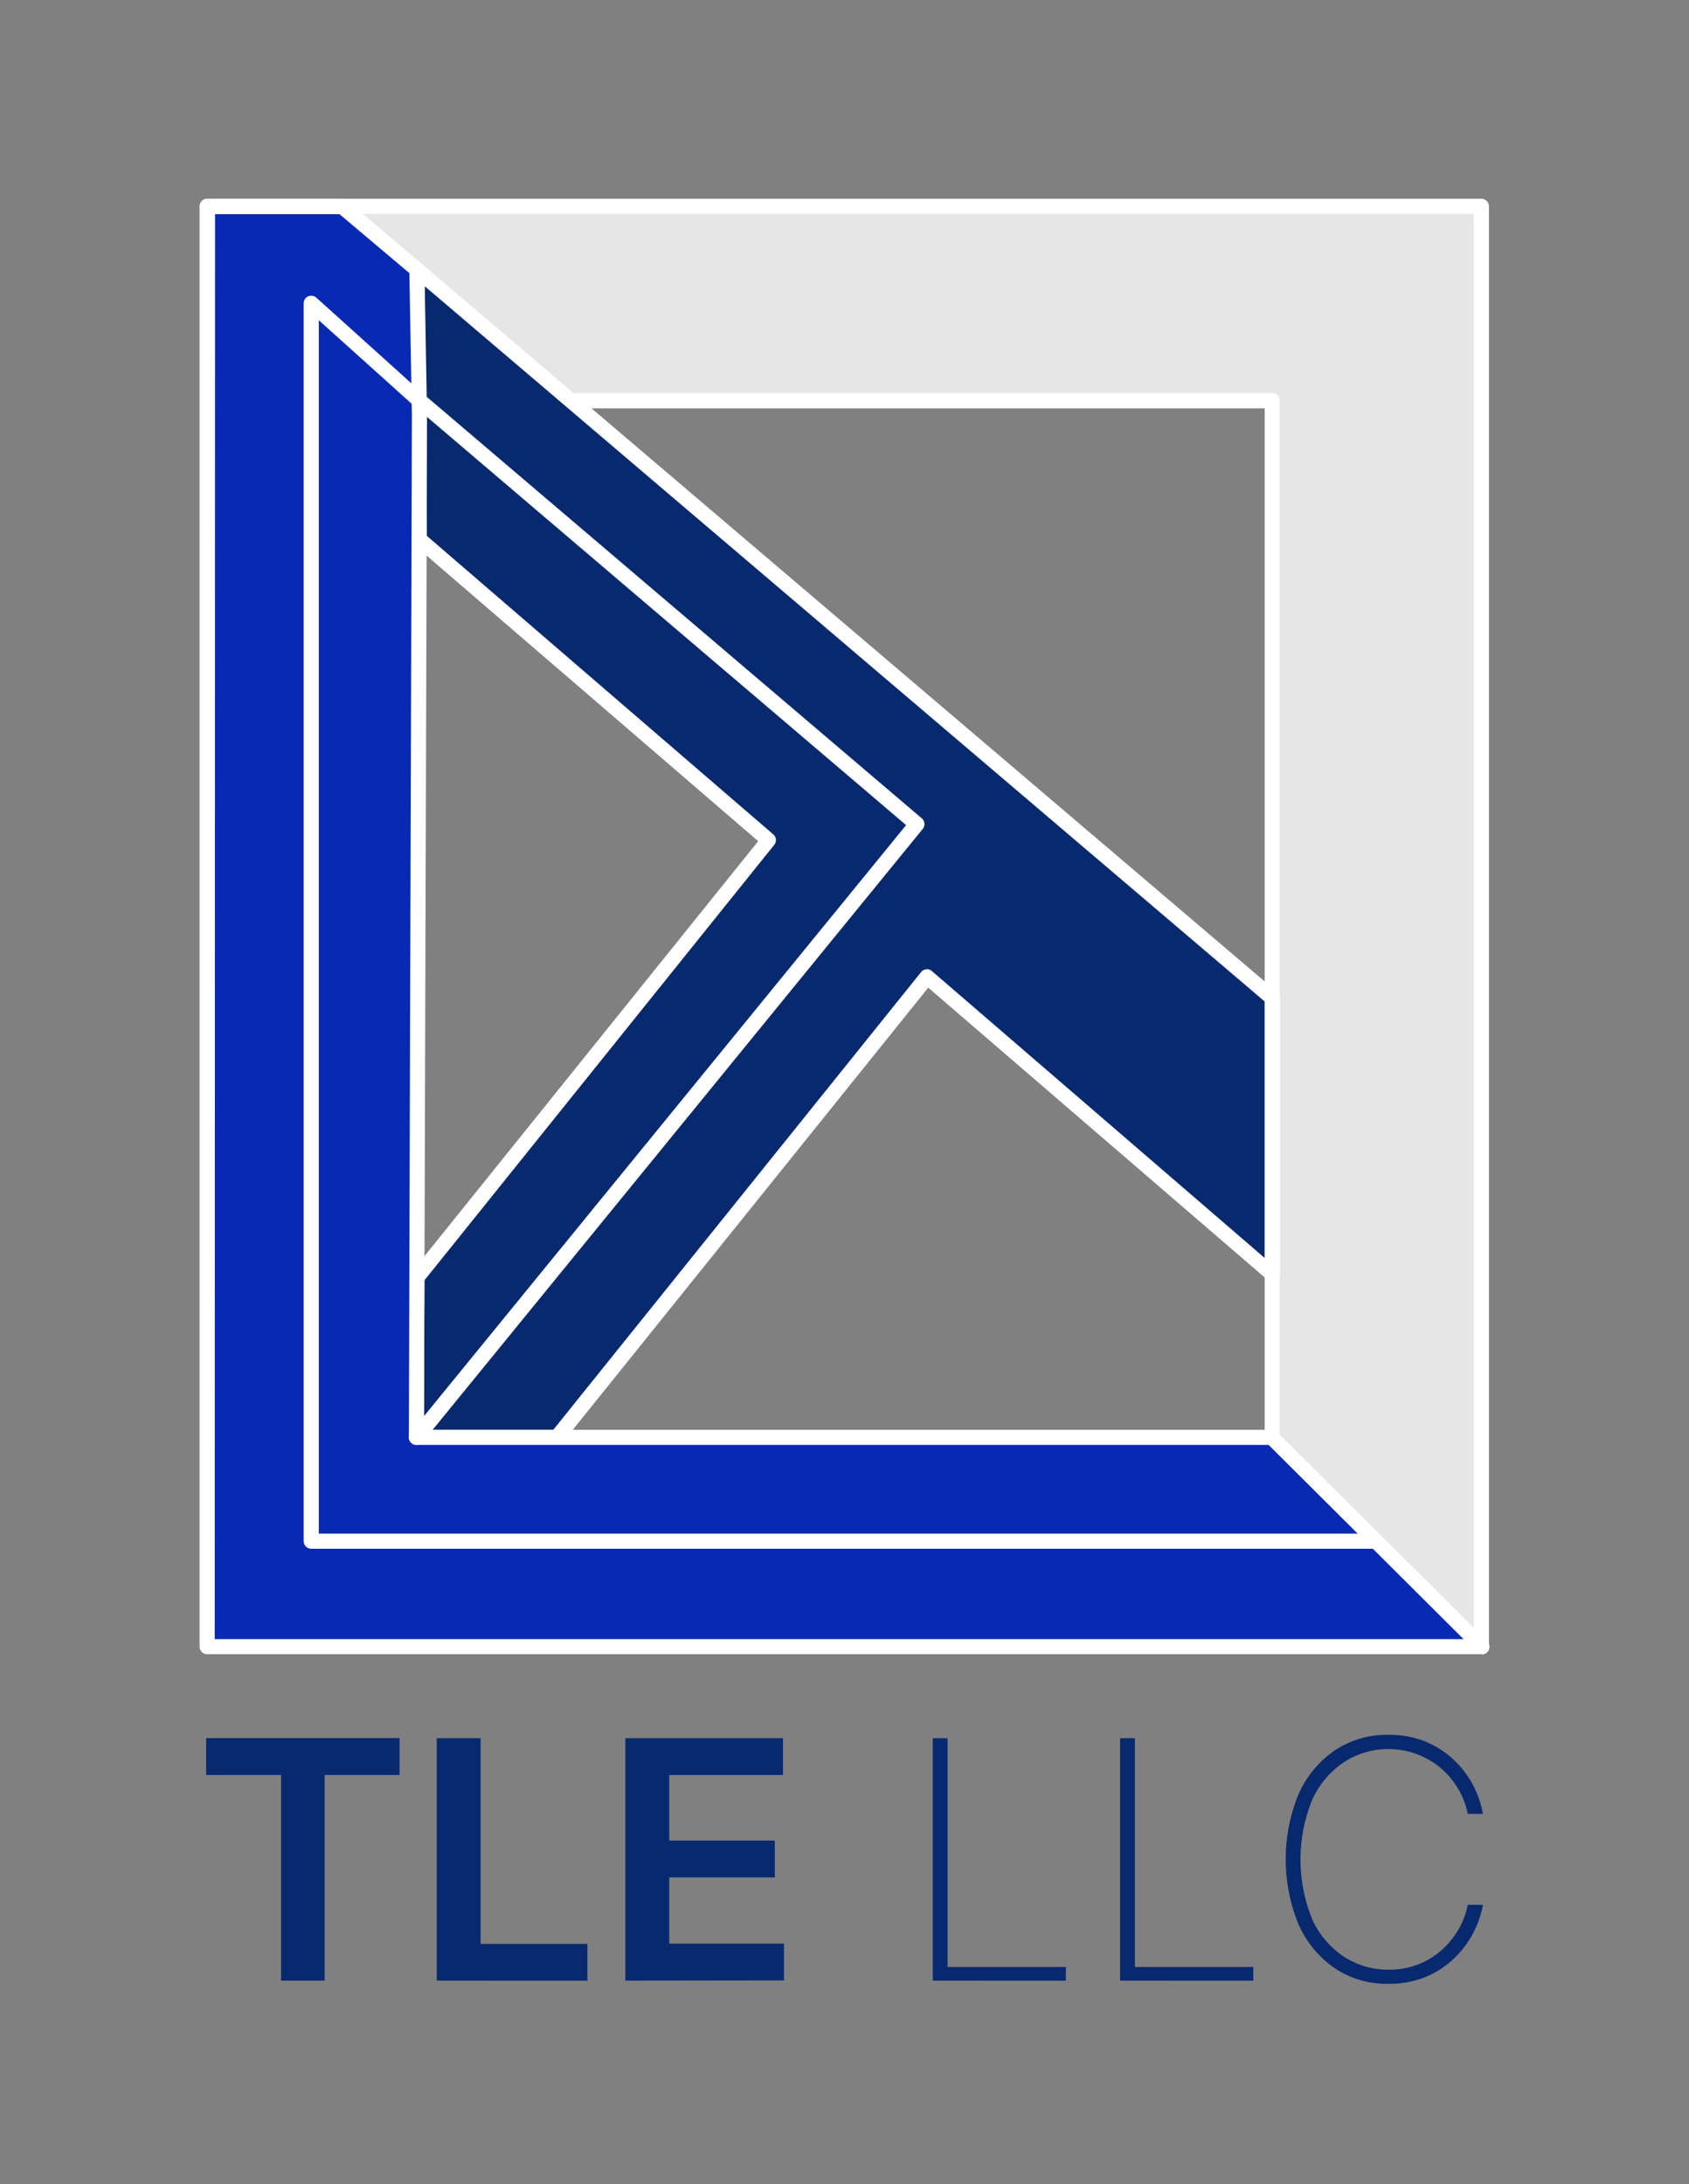 <svg id="Шар_1" data-name="Шар 1" xmlns="http://www.w3.org/2000/svg" viewBox="0 0 257.85 333.35">
  <rect x="0" y="0" width="257.85" height="333.35" fill="#808080" stroke="none"/>
  <defs>
    <style>
      .cls-1 {
        fill: #e6e6e6;
      }

      .cls-2 {
        fill: #fff;
      }

      .cls-3 {
        fill: #08296e;
      }

      .cls-4 {
        fill: #0829b2;
      }

      .cls-5 {
        fill: none;
      }
    </style>
  </defs>
  <g>
    <g>
      <g>
        <g>
          <polygon class="cls-1" points="194.21 61.17 194.21 219.39 194.14 219.39 226.16 251.26 226.16 31.49 31.63 31.49 64.03 61.17 194.21 61.17"/>
          <path class="cls-2" d="M226.16,252.42a1.17,1.17,0,0,1-.82-.34l-32-31.87a1.16,1.16,0,0,1-.27-1.21V62.33H64a1.21,1.21,0,0,1-.78-.3L30.85,32.34a1.16,1.16,0,0,1,.78-2H226.16a1.16,1.16,0,0,1,1.15,1.16V251.26a1.16,1.16,0,0,1-1.15,1.16ZM195.36,219,225,248.48V32.64H34.6L64.48,60H194.21a1.15,1.15,0,0,1,1.15,1.15Z"/>
        </g>
        <g>
          <polygon class="cls-3" points="63.65 41.15 63.98 82.3 117.3 128.23 63.65 195 63.57 219.39 85.03 219.39 141.52 149.09 194.21 194.48 194.21 152.31 63.65 41.15"/>
          <path class="cls-2" d="M85,220.54H63.57a1.13,1.13,0,0,1-.81-.34,1.15,1.15,0,0,1-.34-.82L62.49,195a1.14,1.14,0,0,1,.26-.72l53-65.89L63.23,83.17a1.14,1.14,0,0,1-.41-.86l-.33-41.15a1.16,1.16,0,0,1,1.9-.89L195,151.44a1.12,1.12,0,0,1,.4.87v42.17a1.15,1.15,0,0,1-1.9.87l-51.79-44.6L85.93,220.11A1.16,1.16,0,0,1,85,220.54Zm-20.3-2.31H84.47l56.15-69.86a1.14,1.14,0,0,1,.8-.43,1.1,1.1,0,0,1,.85.28L193.06,192V152.85L64.82,43.67l.31,38.09,52.93,45.6a1.15,1.15,0,0,1,.14,1.59L64.8,195.41Z"/>
        </g>
        <g>
          <polygon class="cls-4" points="226.16 251.26 226.16 251.26 194.14 219.39 63.57 219.39 64.03 63.43 63.65 41.15 52.25 31.49 31.63 31.49 31.63 251.33 226.16 251.33 226.22 251.33 226.16 251.26"/>
          <path class="cls-2" d="M226.22,252.49H31.63a1.16,1.16,0,0,1-1.16-1.16V31.49a1.16,1.16,0,0,1,1.16-1.16H52.25a1.16,1.16,0,0,1,.75.28l11.39,9.66a1.16,1.16,0,0,1,.41.86l.39,22.28-.46,154.82H194.14a1.15,1.15,0,0,1,.82.34l32,31.88h0l.07.07a1.16,1.16,0,0,1-.82,2ZM32.78,250.18H223.43l-29.76-29.64H63.57a1.13,1.13,0,0,1-.81-.34,1.15,1.15,0,0,1-.34-.82l.46-155.95L62.5,41.69l-10.67-9h-19Z"/>
        </g>
      </g>
      <path class="cls-2" d="M210.06,236.39H47.52a1.16,1.16,0,0,1-1.16-1.16V46.29a1.16,1.16,0,0,1,.69-1.06,1.18,1.18,0,0,1,1.24.2L64.81,60.32A1.15,1.15,0,1,1,63.26,62L48.67,48.88v185.2H210.06a1.16,1.16,0,0,1,0,2.31Z"/>
      <path class="cls-2" d="M63.57,220.54a1.15,1.15,0,0,1-.89-1.88l75.65-92.72-75-63.89a1.15,1.15,0,0,1,1.49-1.76l75.91,64.62a1.16,1.16,0,0,1,.14,1.61l-76.36,93.6A1.15,1.15,0,0,1,63.57,220.54Z"/>
    </g>
    <g>
      <path class="cls-3" d="M31.47,270.92V265.3H61v5.62H49.56v31.39H42.91V270.92Z"/>
      <path class="cls-3" d="M66.67,302.31v-37h6.7v31.39h16.3v5.62Z"/>
      <path class="cls-3" d="M95.47,302.31v-37h24.07v5.62H102.17v10h16.12v5.62H102.17v10.11h17.51v5.62Z"/>
      <path class="cls-3" d="M142.4,302.31v-37h2.26v34.91h18.06v2.1Z"/>
      <path class="cls-3" d="M171,302.31v-37h2.26v34.91h18.07v2.1Z"/>
      <path class="cls-3" d="M226.39,276.86h-2.32a12.09,12.09,0,0,0-1.35-3.64,13.11,13.11,0,0,0-2.56-3.18,12.48,12.48,0,0,0-14.89-1.14,13.73,13.73,0,0,0-4.9,5.7,24.14,24.14,0,0,0,0,18.44,13.55,13.55,0,0,0,4.9,5.68,12.39,12.39,0,0,0,6.71,1.92,12.17,12.17,0,0,0,4.56-.82,11.85,11.85,0,0,0,3.62-2.24,13,13,0,0,0,2.56-3.19,12.15,12.15,0,0,0,1.35-3.65h2.32a15.32,15.32,0,0,1-1.53,4.39,15,15,0,0,1-3,3.9,14,14,0,0,1-4.32,2.76,14.63,14.63,0,0,1-5.6,1,14.21,14.21,0,0,1-8.14-2.36,15.76,15.76,0,0,1-5.53-6.64,26.17,26.17,0,0,1,0-20,15.82,15.82,0,0,1,5.53-6.64,14.28,14.28,0,0,1,8.14-2.36,14.63,14.63,0,0,1,5.6,1,14.17,14.17,0,0,1,4.32,2.75,14.55,14.55,0,0,1,3,3.88A15.19,15.19,0,0,1,226.39,276.86Z"/>
    </g>
    <rect class="cls-5" x="-0.01" width="80" height="80"/>
  </g>
</svg>

